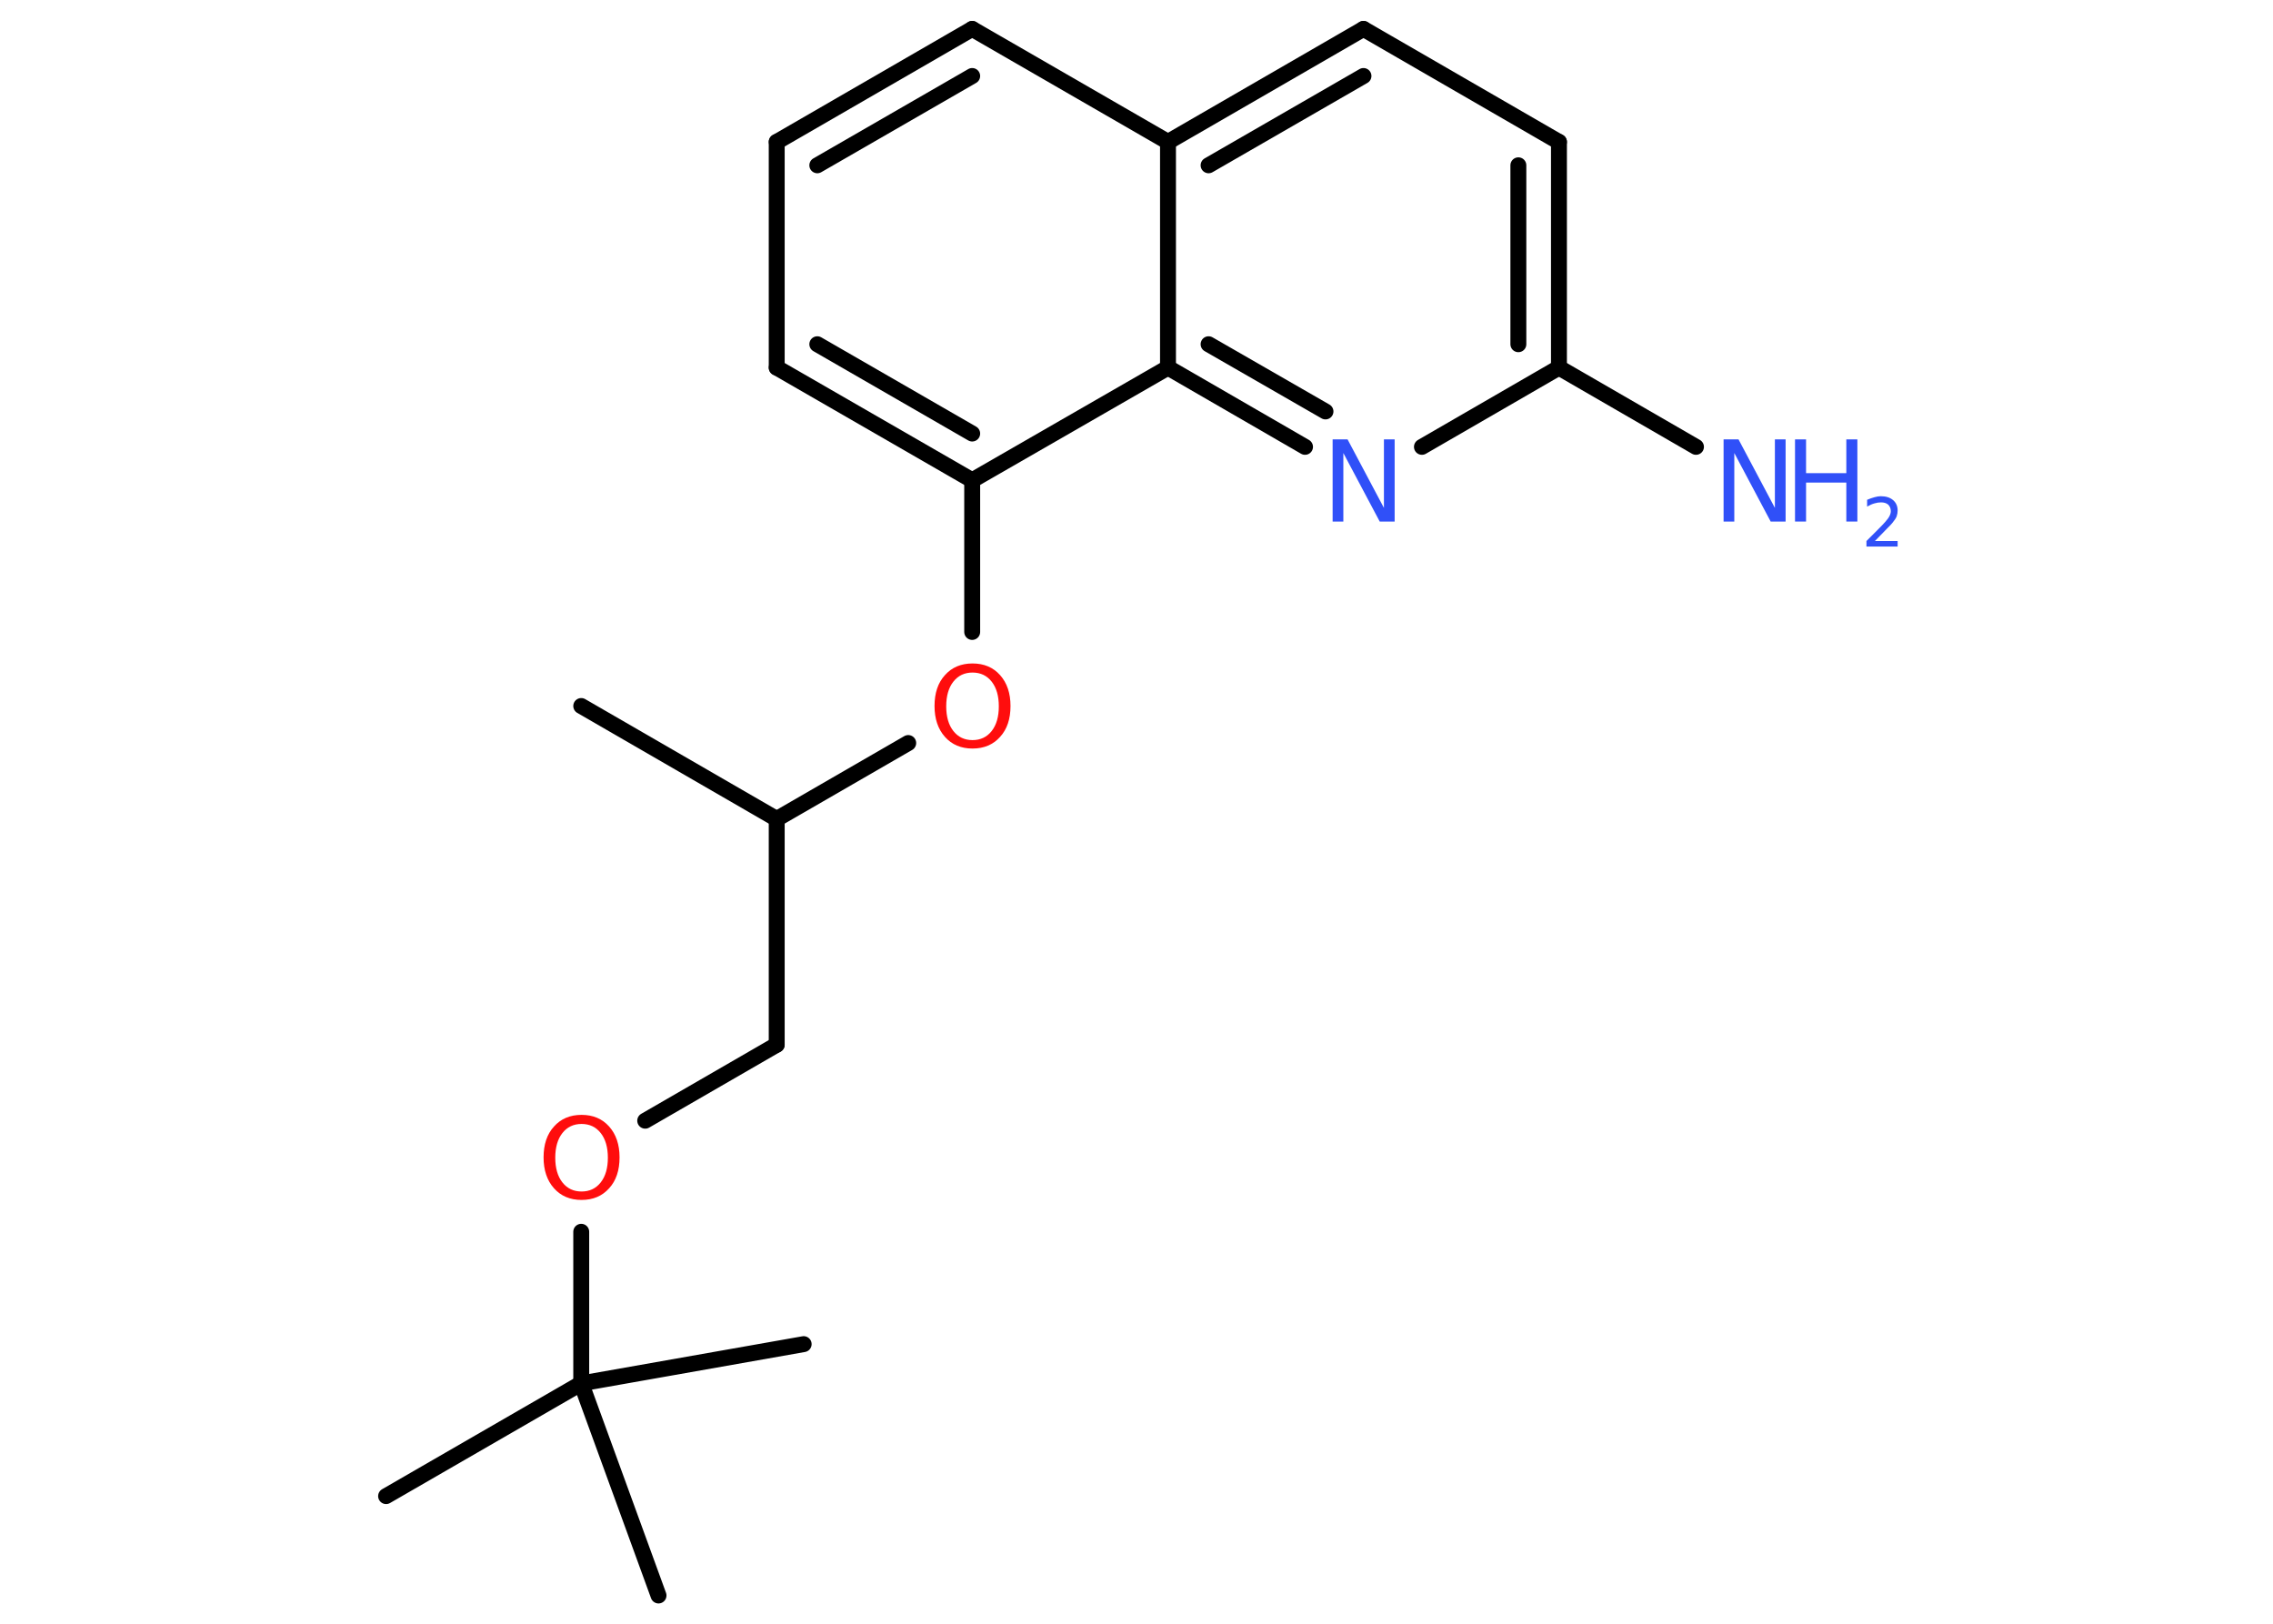 <?xml version='1.0' encoding='UTF-8'?>
<!DOCTYPE svg PUBLIC "-//W3C//DTD SVG 1.1//EN" "http://www.w3.org/Graphics/SVG/1.1/DTD/svg11.dtd">
<svg version='1.2' xmlns='http://www.w3.org/2000/svg' xmlns:xlink='http://www.w3.org/1999/xlink' width='70.0mm' height='50.0mm' viewBox='0 0 70.0 50.0'>
  <desc>Generated by the Chemistry Development Kit (http://github.com/cdk)</desc>
  <g stroke-linecap='round' stroke-linejoin='round' stroke='#000000' stroke-width='.49' fill='#3050F8'>
    <rect x='.0' y='.0' width='70.0' height='50.0' fill='#FFFFFF' stroke='none'/>
    <g id='mol1' class='mol'>
      <line id='mol1bnd1' class='bond' x1='17.9' y1='21.74' x2='23.92' y2='25.22'/>
      <line id='mol1bnd2' class='bond' x1='23.92' y1='25.22' x2='23.92' y2='32.17'/>
      <line id='mol1bnd3' class='bond' x1='23.92' y1='32.17' x2='19.87' y2='34.51'/>
      <line id='mol1bnd4' class='bond' x1='17.9' y1='37.93' x2='17.9' y2='42.6'/>
      <line id='mol1bnd5' class='bond' x1='17.9' y1='42.6' x2='11.89' y2='46.07'/>
      <line id='mol1bnd6' class='bond' x1='17.9' y1='42.6' x2='20.28' y2='49.13'/>
      <line id='mol1bnd7' class='bond' x1='17.9' y1='42.6' x2='24.75' y2='41.39'/>
      <line id='mol1bnd8' class='bond' x1='23.92' y1='25.22' x2='27.97' y2='22.88'/>
      <line id='mol1bnd9' class='bond' x1='29.94' y1='19.46' x2='29.94' y2='14.79'/>
      <g id='mol1bnd10' class='bond'>
        <line x1='23.92' y1='11.32' x2='29.94' y2='14.79'/>
        <line x1='25.17' y1='10.6' x2='29.94' y2='13.35'/>
      </g>
      <line id='mol1bnd11' class='bond' x1='23.92' y1='11.32' x2='23.92' y2='4.37'/>
      <g id='mol1bnd12' class='bond'>
        <line x1='29.94' y1='.89' x2='23.92' y2='4.37'/>
        <line x1='29.94' y1='2.34' x2='25.17' y2='5.09'/>
      </g>
      <line id='mol1bnd13' class='bond' x1='29.94' y1='.89' x2='35.97' y2='4.37'/>
      <g id='mol1bnd14' class='bond'>
        <line x1='41.99' y1='.89' x2='35.97' y2='4.37'/>
        <line x1='41.99' y1='2.34' x2='37.22' y2='5.09'/>
      </g>
      <line id='mol1bnd15' class='bond' x1='41.99' y1='.89' x2='48.01' y2='4.37'/>
      <g id='mol1bnd16' class='bond'>
        <line x1='48.01' y1='11.32' x2='48.01' y2='4.37'/>
        <line x1='46.76' y1='10.6' x2='46.76' y2='5.09'/>
      </g>
      <line id='mol1bnd17' class='bond' x1='48.01' y1='11.32' x2='52.23' y2='13.76'/>
      <line id='mol1bnd18' class='bond' x1='48.01' y1='11.32' x2='43.79' y2='13.76'/>
      <g id='mol1bnd19' class='bond'>
        <line x1='35.97' y1='11.32' x2='40.19' y2='13.76'/>
        <line x1='37.22' y1='10.6' x2='40.82' y2='12.67'/>
      </g>
      <line id='mol1bnd20' class='bond' x1='29.94' y1='14.79' x2='35.97' y2='11.32'/>
      <line id='mol1bnd21' class='bond' x1='35.97' y1='4.37' x2='35.97' y2='11.32'/>
      <path id='mol1atm4' class='atom' d='M17.91 34.61q-.37 .0 -.59 .28q-.22 .28 -.22 .76q.0 .48 .22 .76q.22 .28 .59 .28q.37 .0 .59 -.28q.22 -.28 .22 -.76q.0 -.48 -.22 -.76q-.22 -.28 -.59 -.28zM17.91 34.33q.53 .0 .85 .36q.32 .36 .32 .95q.0 .6 -.32 .95q-.32 .36 -.85 .36q-.53 .0 -.85 -.36q-.32 -.36 -.32 -.95q.0 -.6 .32 -.95q.32 -.36 .85 -.36z' stroke='none' fill='#FF0D0D'/>
      <path id='mol1atm9' class='atom' d='M29.95 20.71q-.37 .0 -.59 .28q-.22 .28 -.22 .76q.0 .48 .22 .76q.22 .28 .59 .28q.37 .0 .59 -.28q.22 -.28 .22 -.76q.0 -.48 -.22 -.76q-.22 -.28 -.59 -.28zM29.95 20.43q.53 .0 .85 .36q.32 .36 .32 .95q.0 .6 -.32 .95q-.32 .36 -.85 .36q-.53 .0 -.85 -.36q-.32 -.36 -.32 -.95q.0 -.6 .32 -.95q.32 -.36 .85 -.36z' stroke='none' fill='#FF0D0D'/>
      <g id='mol1atm18' class='atom'>
        <path d='M53.08 13.53h.46l1.12 2.11v-2.11h.33v2.53h-.46l-1.12 -2.11v2.11h-.33v-2.53z' stroke='none'/>
        <path d='M55.28 13.53h.34v1.04h1.24v-1.04h.34v2.53h-.34v-1.2h-1.24v1.2h-.34v-2.53z' stroke='none'/>
        <path d='M57.73 16.66h.71v.17h-.96v-.17q.12 -.12 .32 -.32q.2 -.2 .25 -.26q.1 -.11 .14 -.19q.04 -.08 .04 -.15q.0 -.12 -.08 -.2q-.08 -.07 -.22 -.07q-.1 .0 -.2 .03q-.11 .03 -.23 .1v-.21q.12 -.05 .23 -.08q.11 -.03 .19 -.03q.24 .0 .38 .12q.14 .12 .14 .32q.0 .09 -.03 .18q-.03 .08 -.13 .2q-.02 .03 -.16 .17q-.14 .14 -.38 .39z' stroke='none'/>
      </g>
      <path id='mol1atm19' class='atom' d='M41.04 13.53h.46l1.12 2.11v-2.11h.33v2.53h-.46l-1.12 -2.11v2.11h-.33v-2.53z' stroke='none'/>
    </g>
  </g>
</svg>
